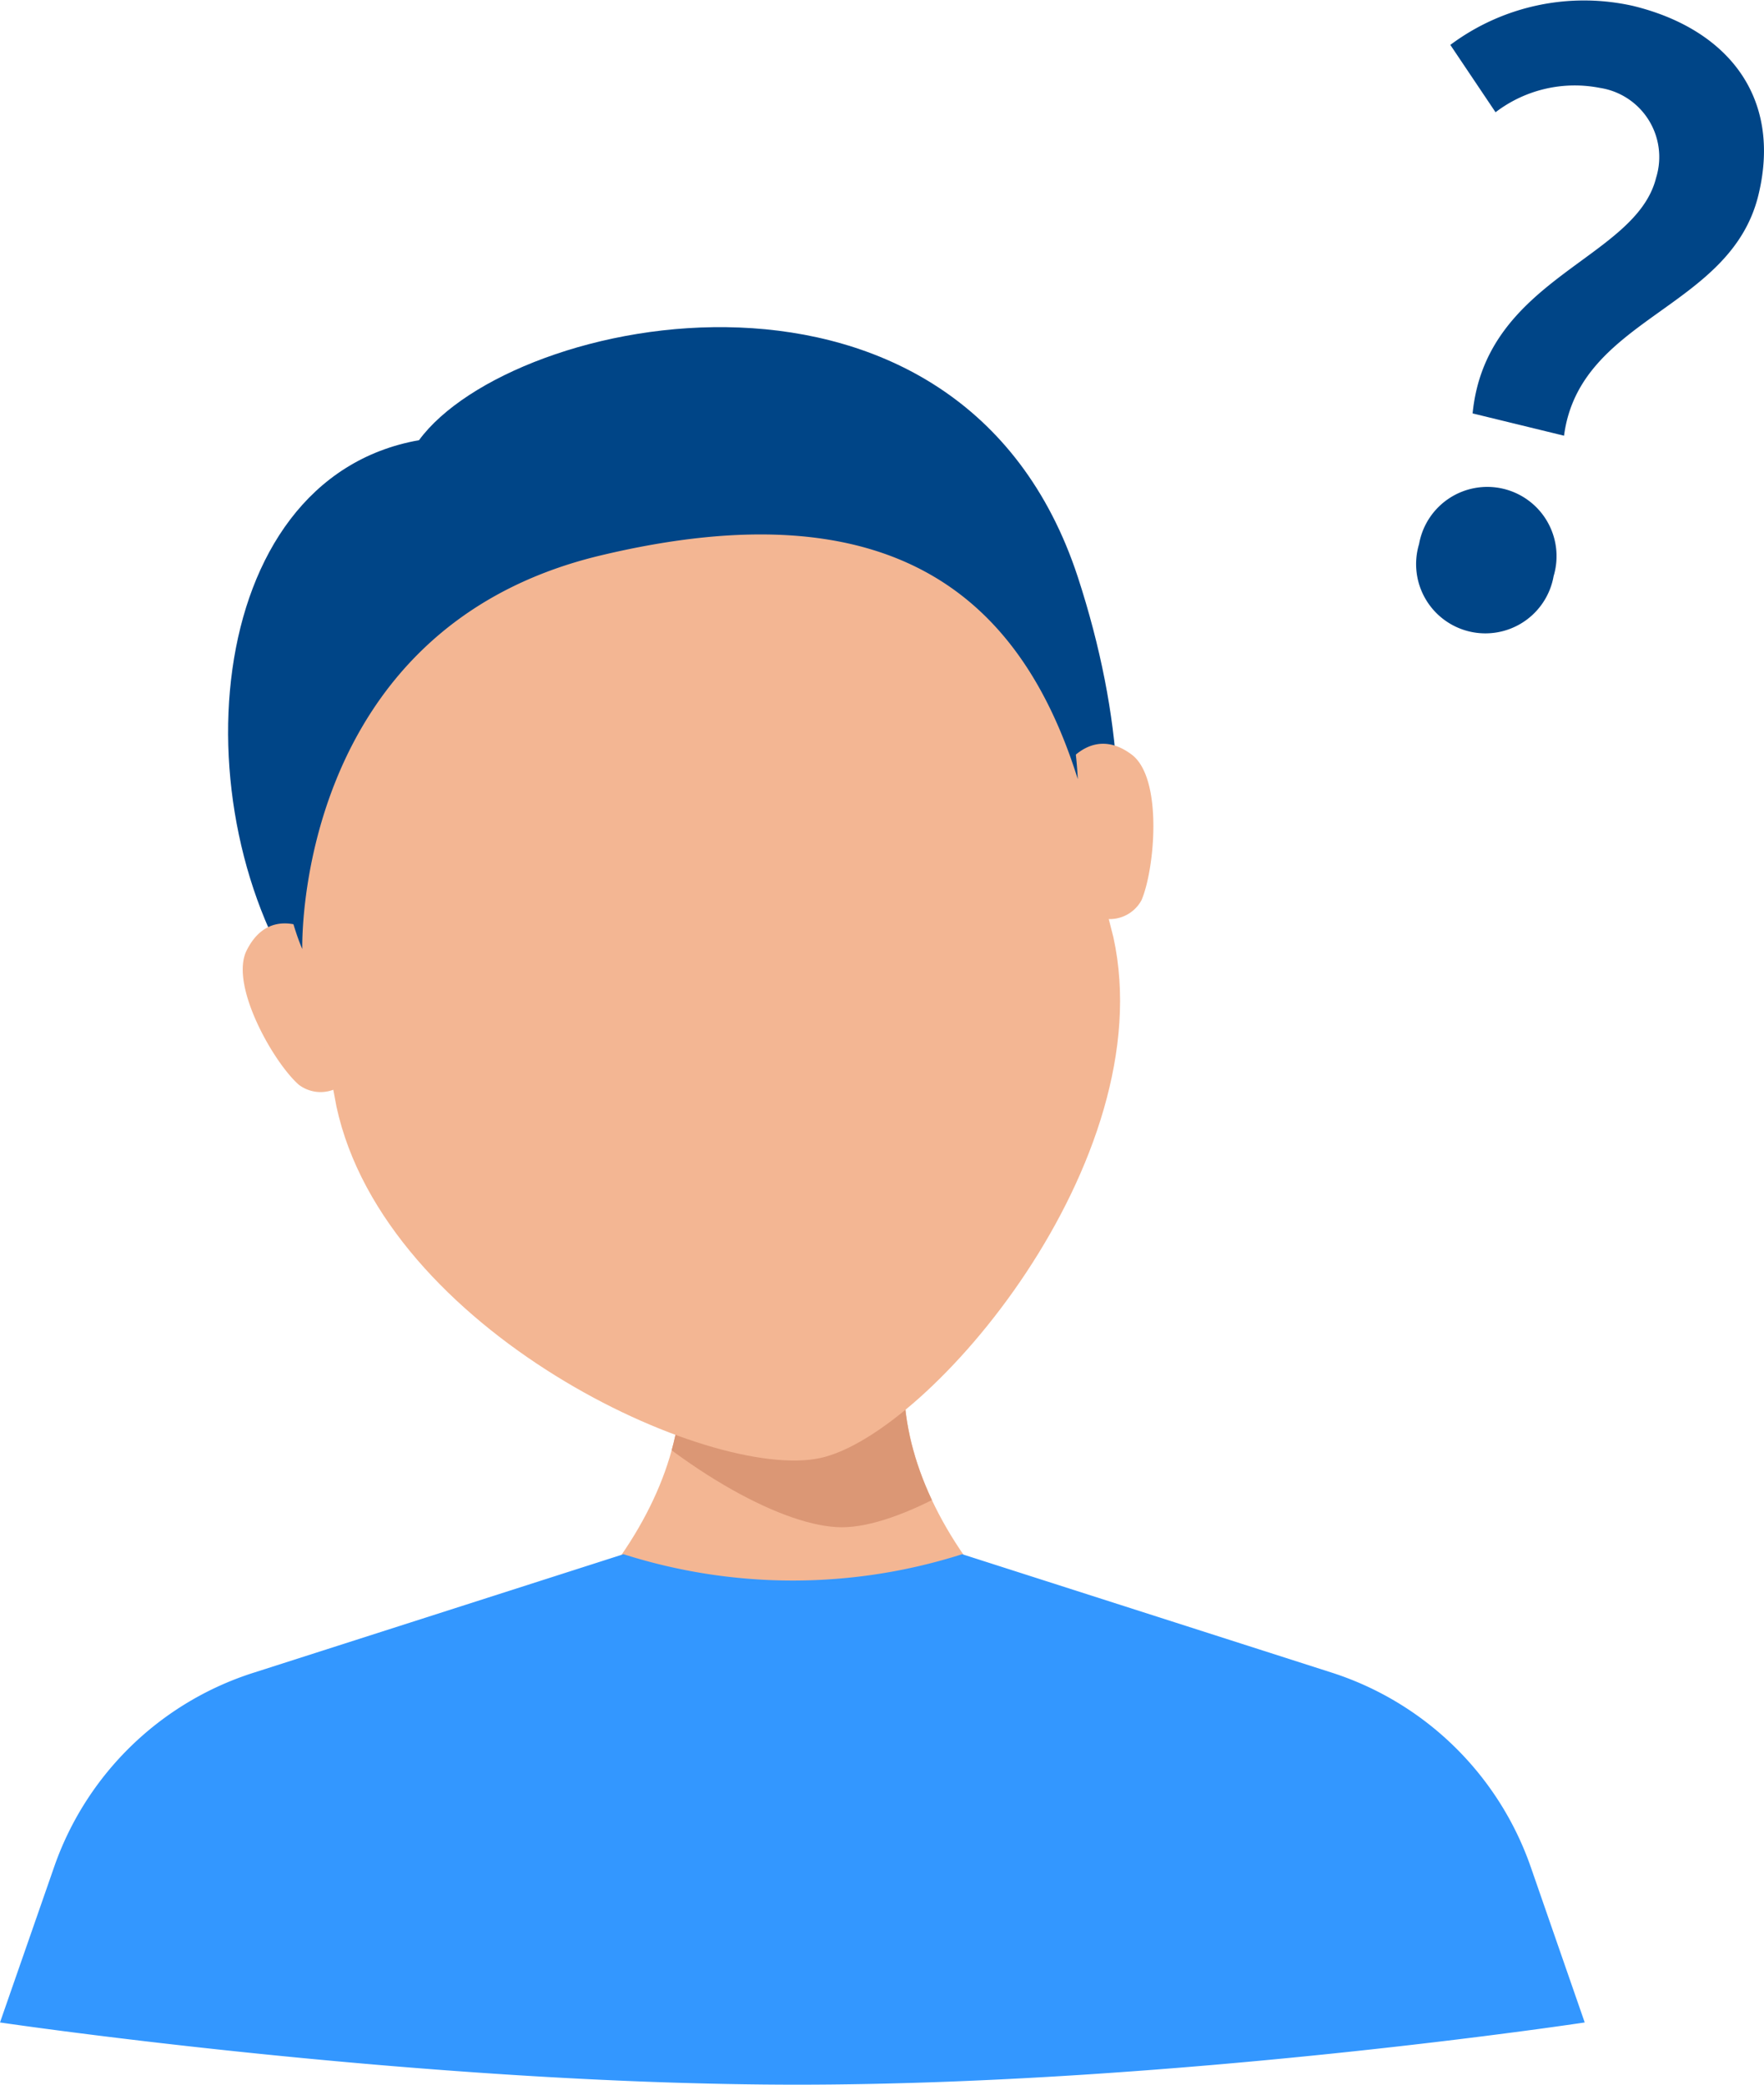 <svg xmlns="http://www.w3.org/2000/svg" xmlns:xlink="http://www.w3.org/1999/xlink" viewBox="0 0 110 130"><defs><style>.cls-1{fill:none;}.cls-2{fill:#f3b693;}.cls-3{clip-path:url(#clip-path);}.cls-4{fill:#db9775;}.cls-5{fill:#004587;}.cls-6{fill:#3397ff;}</style><clipPath id="clip-path"><path class="cls-1" d="M69.34,105.82c-11.39-7.54-28.47-7.54-39.86,0C40.87,98.28,45.53,87,40.36,79.41c5.17,7.55,12.93,7.55,18.11,0C53.29,87,58,98.28,69.34,105.82Z"/></clipPath></defs><g id="Layer_2" data-name="Layer 2"><g id="Layer_1-2" data-name="Layer 1"><path class="cls-2" d="M69.34,105.82c-11.39-7.54-28.47-7.54-39.86,0C40.87,98.28,45.53,87,40.36,79.41c5.17,7.55,12.93,7.55,18.11,0C53.29,87,58,98.28,69.34,105.82Z"/><g class="cls-3"><path class="cls-4" d="M52.5,95.24c7,0,24.8-13.56,24.8-27.81,0,0-.27-6.77,0-11.3,1-16.69-11.1-25.79-24.8-25.79h0c-13.7,0-25.37,9.74-24.8,25.79.21,5.84,0,11.3,0,11.3C27.7,81.68,45.46,95.24,52.5,95.24Z"/></g><path class="cls-5" d="M26.13,27.45c5.78-7.9,33.79-13.68,41.08,8.53,2.84,8.7,3.25,16.82,1.26,22.26-2.39,6.54-13.26,12.21-20.95,14.59-14.09,4.36-22.63-3-28-10.14C11.05,51.33,12.38,29.88,26.13,27.45Z"/><path class="cls-2" d="M71.18,56.14a2.25,2.25,0,0,1-2.65,1.07l-2.35-9.1s1.77-3.1,4.46-1C72.52,48.67,72,54.24,71.18,56.14Z"/><path class="cls-2" d="M18.64,67.65a2.25,2.25,0,0,0,2.86-.13l-1.67-9.25s-2.91-2.08-4.45,1C14.3,61.43,17.07,66.28,18.64,67.65Z"/><path class="cls-2" d="M51.16,90.92C58,89.42,72.48,72.36,69.43,58.45c0,0-1.71-6.56-2.42-11C64.41,30.9,50.64,24.59,37.27,27.52h0C23.89,30.45,14.57,42.46,18.56,58c1.46,5.67,2.42,11,2.42,11C24,83,44.28,92.43,51.16,90.92Z"/><path class="cls-5" d="M67.21,48.59C63.75,37.56,56,30.19,37.4,34.65c-19.11,4.6-18.55,24.53-18.55,24.53S16,53,18.05,44.06c1.79-7.86,8.89-13.64,16.2-16s20.51-2.82,26.92,5A26.45,26.45,0,0,1,67.21,48.59Z"/><path class="cls-6" d="M83,104.29,60,96.92a34.77,34.77,0,0,1-21.12,0l-23,7.37A19.39,19.39,0,0,0,3.38,116.41L0,126.12S26.19,130,49.71,130s49.11-3.88,49.11-3.88l-3.37-9.71A19.43,19.43,0,0,0,83,104.29Z"/><path class="cls-5" d="M88.49,33.93a4.32,4.32,0,1,1,8.39,2,4.32,4.32,0,1,1-8.39-2Zm14.78-22.84a4.36,4.36,0,0,0-3.51-5.61A8.13,8.13,0,0,0,93.26,7l-2.82-4.2A13.93,13.93,0,0,1,101.84.37c5.89,1.44,9.3,5.68,7.81,11.8-1.75,7.17-11.14,7.58-12.12,15l-5.7-1.39C92.66,17.3,102,16.19,103.27,11.09Z"/></g></g></svg>